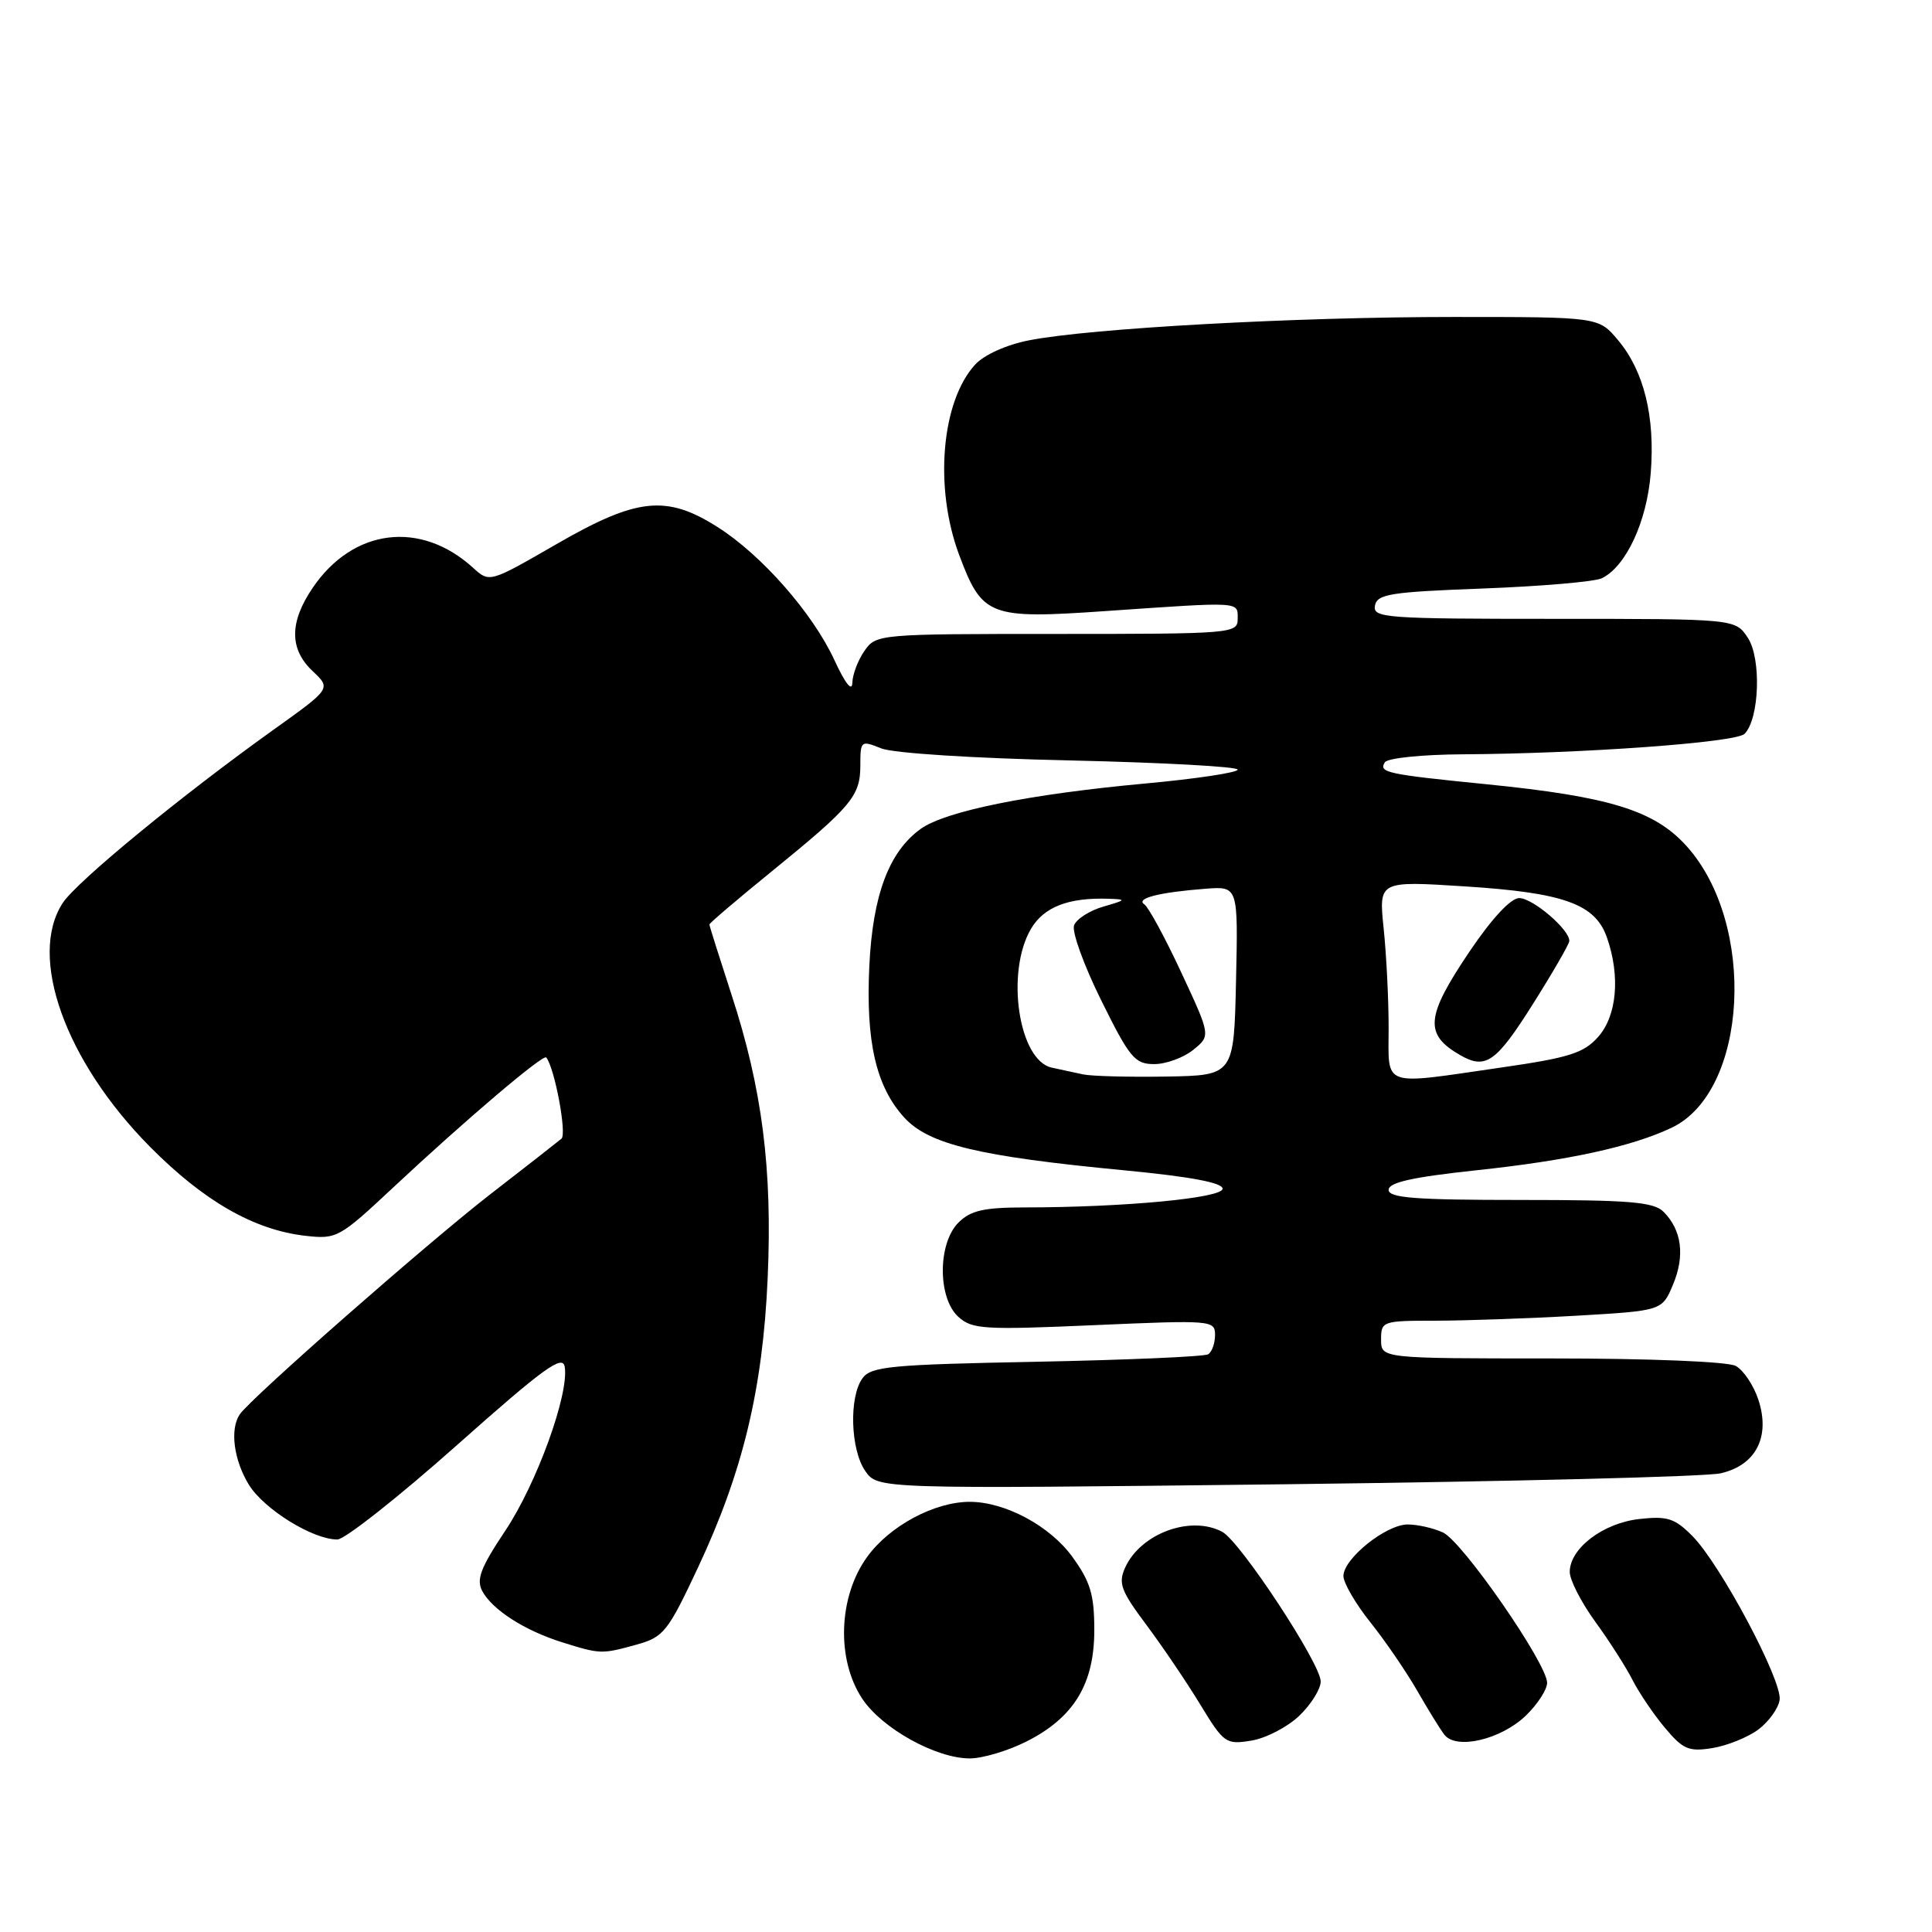 <?xml version="1.0" encoding="UTF-8" standalone="no"?>
<!DOCTYPE svg PUBLIC "-//W3C//DTD SVG 1.1//EN" "http://www.w3.org/Graphics/SVG/1.1/DTD/svg11.dtd" >
<svg xmlns="http://www.w3.org/2000/svg" xmlns:xlink="http://www.w3.org/1999/xlink" version="1.1" viewBox="0 0 256 256">
 <g >
 <path fill="currentColor"
d=" M 136.03 230.75 C 142.30 227.58 145.00 223.14 145.00 216.00 C 145.00 211.30 144.49 209.60 142.10 206.30 C 139.13 202.19 133.18 199.00 128.50 199.00 C 123.82 199.00 117.87 202.19 114.90 206.30 C 111.08 211.57 110.80 219.90 114.26 225.10 C 116.87 229.03 124.03 233.00 128.50 233.00 C 130.19 233.00 133.58 231.99 136.03 230.75 Z  M 232.98 229.18 C 234.36 228.14 235.64 226.38 235.81 225.25 C 236.19 222.71 227.92 207.19 224.22 203.50 C 221.90 201.17 220.91 200.86 217.20 201.28 C 212.40 201.82 208.00 205.18 208.00 208.29 C 208.00 209.36 209.52 212.32 211.37 214.87 C 213.22 217.41 215.46 220.91 216.33 222.63 C 217.21 224.35 219.15 227.21 220.64 228.98 C 223.02 231.81 223.79 232.13 226.90 231.63 C 228.85 231.31 231.59 230.21 232.98 229.18 Z  M 172.16 227.35 C 173.72 225.85 175.00 223.81 175.00 222.80 C 175.00 220.45 164.35 204.26 161.96 202.98 C 157.79 200.74 151.15 203.18 149.09 207.71 C 148.15 209.78 148.51 210.77 151.89 215.29 C 154.03 218.16 157.25 222.91 159.04 225.86 C 162.17 231.00 162.44 231.19 165.81 230.64 C 167.73 230.33 170.59 228.85 172.16 227.35 Z  M 202.16 227.35 C 203.72 225.85 205.00 223.88 205.00 222.98 C 205.00 220.44 193.79 204.26 191.20 203.06 C 189.94 202.48 187.84 202.00 186.53 202.00 C 183.65 202.00 178.00 206.54 178.01 208.84 C 178.02 209.75 179.63 212.53 181.61 215.00 C 183.58 217.47 186.35 221.53 187.77 224.00 C 189.19 226.47 190.81 229.11 191.38 229.85 C 192.94 231.89 198.84 230.52 202.16 227.35 Z  M 84.35 217.92 C 87.94 216.92 88.48 216.25 92.50 207.68 C 98.43 195.03 101.07 184.08 101.72 169.36 C 102.36 154.92 101.00 144.25 96.92 131.77 C 95.32 126.85 94.00 122.68 94.00 122.50 C 94.00 122.32 97.71 119.16 102.25 115.47 C 112.86 106.84 114.00 105.47 114.00 101.41 C 114.00 98.14 114.08 98.08 116.75 99.16 C 118.33 99.80 129.00 100.48 141.75 100.76 C 153.99 101.04 164.00 101.58 164.00 101.98 C 164.00 102.37 158.44 103.21 151.64 103.83 C 136.34 105.24 125.28 107.48 122.00 109.83 C 117.79 112.86 115.64 118.60 115.19 128.00 C 114.71 138.02 116.07 143.95 119.80 148.06 C 123.05 151.64 129.65 153.23 149.04 155.08 C 157.70 155.91 162.00 156.71 162.00 157.51 C 162.00 158.75 148.95 159.98 135.75 159.99 C 130.34 160.00 128.60 160.40 127.00 162.00 C 124.24 164.76 124.24 172.00 126.99 174.49 C 128.81 176.14 130.38 176.23 144.99 175.59 C 160.56 174.91 161.00 174.94 161.00 176.89 C 161.00 177.98 160.59 179.14 160.09 179.45 C 159.58 179.76 149.36 180.20 137.37 180.44 C 118.01 180.81 115.43 181.06 114.29 182.62 C 112.47 185.10 112.69 192.11 114.66 194.93 C 116.33 197.30 116.33 197.30 170.41 196.67 C 200.16 196.31 226.07 195.67 228.00 195.22 C 232.68 194.15 234.61 190.38 232.99 185.46 C 232.36 183.55 231.01 181.54 229.99 180.99 C 228.92 180.42 218.58 180.00 205.57 180.00 C 183.00 180.00 183.00 180.00 183.00 177.50 C 183.00 175.06 183.18 175.00 190.25 175.00 C 194.24 174.99 202.62 174.70 208.87 174.34 C 220.24 173.68 220.24 173.68 221.69 170.20 C 223.29 166.37 222.84 162.99 220.43 160.57 C 219.12 159.26 215.93 159.00 201.43 159.00 C 187.51 159.00 184.00 158.73 184.00 157.66 C 184.00 156.68 187.18 155.97 195.61 155.07 C 207.83 153.77 216.21 151.94 221.50 149.43 C 231.63 144.63 232.80 122.42 223.46 112.09 C 219.21 107.38 213.26 105.55 197.00 103.92 C 183.69 102.59 182.66 102.36 183.50 101.01 C 183.84 100.45 188.44 99.98 193.81 99.95 C 209.66 99.86 230.01 98.39 231.16 97.24 C 233.13 95.27 233.41 87.27 231.60 84.52 C 229.95 82.00 229.95 82.00 205.90 82.00 C 183.54 82.00 181.88 81.88 182.19 80.25 C 182.48 78.71 184.23 78.44 196.51 77.98 C 204.21 77.69 211.28 77.08 212.23 76.63 C 215.44 75.10 218.22 69.13 218.73 62.69 C 219.33 55.21 217.83 49.14 214.38 45.05 C 211.82 42.00 211.82 42.00 192.57 42.00 C 171.66 42.00 144.54 43.49 136.38 45.09 C 133.38 45.67 130.43 47.00 129.23 48.29 C 124.73 53.17 123.76 64.60 127.08 73.49 C 130.15 81.70 131.05 82.04 146.50 80.97 C 164.63 79.72 164.00 79.68 164.00 82.00 C 164.00 83.94 163.33 84.00 140.06 84.00 C 116.45 84.00 116.09 84.03 114.56 86.22 C 113.70 87.44 112.97 89.36 112.94 90.47 C 112.91 91.72 112.00 90.58 110.58 87.50 C 107.71 81.27 100.93 73.54 95.07 69.83 C 88.29 65.53 84.39 65.95 73.72 72.11 C 64.86 77.22 64.86 77.22 62.68 75.23 C 55.72 68.90 46.78 70.02 41.44 77.88 C 38.33 82.44 38.33 86.03 41.44 88.94 C 43.88 91.24 43.88 91.24 36.19 96.73 C 24.03 105.43 10.16 116.82 8.32 119.64 C 3.67 126.74 8.63 140.60 19.88 151.96 C 27.02 159.17 33.68 162.98 40.47 163.75 C 44.62 164.22 44.97 164.02 52.12 157.33 C 61.66 148.41 71.99 139.63 72.38 140.12 C 73.50 141.52 75.13 150.24 74.40 150.88 C 73.90 151.30 69.67 154.61 65.00 158.22 C 56.68 164.67 33.22 185.27 31.77 187.41 C 30.44 189.37 30.97 193.44 32.96 196.71 C 34.96 199.98 41.47 204.01 44.71 203.99 C 45.69 203.98 52.80 198.37 60.50 191.53 C 72.03 181.28 74.56 179.44 74.83 181.11 C 75.42 184.73 71.11 196.60 66.95 202.83 C 63.68 207.73 63.09 209.29 63.90 210.82 C 65.24 213.31 69.49 216.04 74.48 217.61 C 79.56 219.20 79.72 219.20 84.35 217.92 Z  M 143.50 142.36 C 142.40 142.12 140.54 141.72 139.38 141.47 C 134.97 140.54 133.22 128.82 136.62 123.06 C 138.33 120.17 141.59 118.91 146.88 119.09 C 149.30 119.17 149.25 119.25 146.20 120.13 C 144.39 120.65 142.64 121.77 142.32 122.61 C 142.00 123.44 143.62 127.92 145.92 132.56 C 149.69 140.18 150.37 141.00 152.94 141.00 C 154.50 141.00 156.82 140.15 158.10 139.12 C 160.43 137.24 160.43 137.24 156.53 128.87 C 154.39 124.27 152.18 120.19 151.62 119.82 C 150.45 119.03 153.64 118.23 159.78 117.76 C 164.06 117.44 164.06 117.44 163.78 129.97 C 163.50 142.50 163.50 142.50 154.50 142.65 C 149.55 142.73 144.60 142.60 143.50 142.36 Z  M 184.00 136.15 C 184.00 132.38 183.70 126.46 183.34 123.01 C 182.69 116.72 182.69 116.72 194.09 117.45 C 207.24 118.29 211.38 119.78 212.93 124.23 C 214.72 129.36 214.25 134.61 211.75 137.41 C 209.84 139.55 207.90 140.16 198.87 141.46 C 182.85 143.78 184.00 144.19 184.00 136.15 Z  M 203.15 132.99 C 205.75 128.87 207.90 125.14 207.94 124.70 C 208.05 123.24 203.11 119.00 201.30 119.00 C 200.19 119.00 197.68 121.70 194.75 126.04 C 188.89 134.73 188.68 137.05 193.50 139.82 C 196.87 141.75 198.25 140.77 203.15 132.99 Z "/>
</g>
</svg>